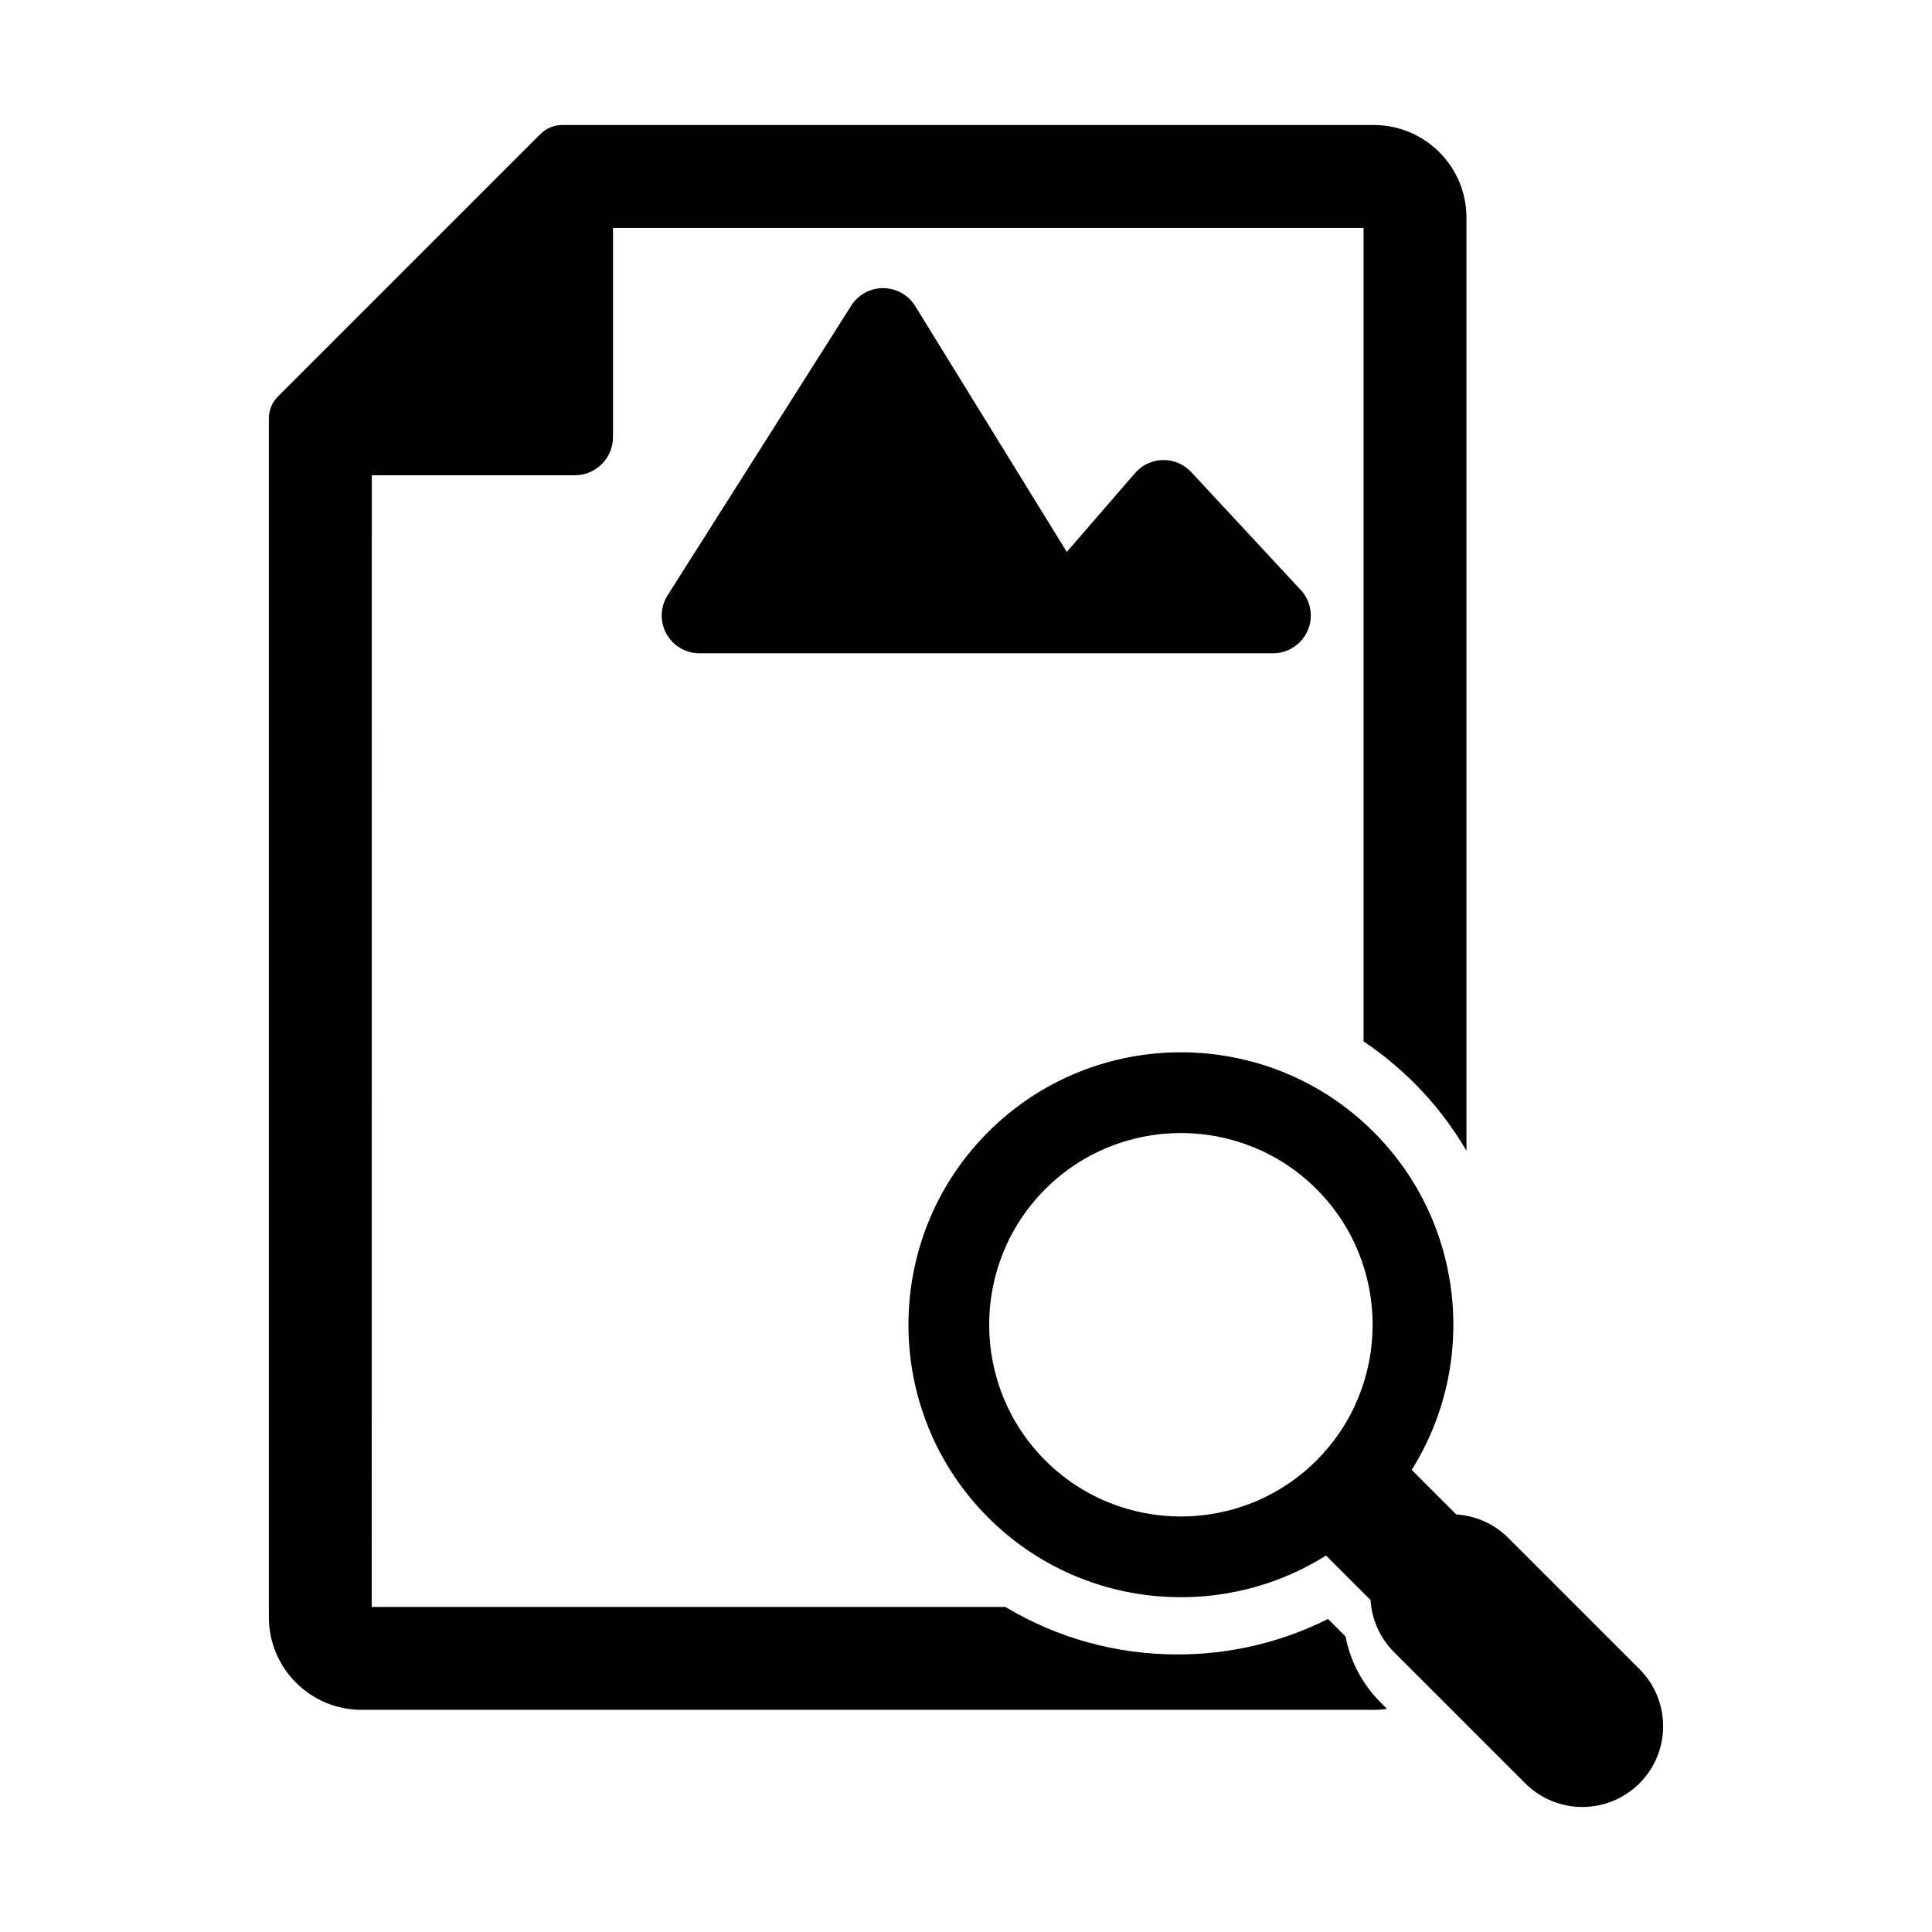 <?xml version="1.0" encoding="utf-8"?>
<!-- Generator: Adobe Illustrator 16.0.0, SVG Export Plug-In . SVG Version: 6.00 Build 0)  -->
<!DOCTYPE svg PUBLIC "-//W3C//DTD SVG 1.1//EN" "http://www.w3.org/Graphics/SVG/1.1/DTD/svg11.dtd">
<svg version="1.1" id="Layer_1" xmlns="http://www.w3.org/2000/svg" xmlns:xlink="http://www.w3.org/1999/xlink" x="0px" y="0px"
	 width="512px" height="512px" viewBox="0 0 512 512" enable-background="new 0 0 512 512" xml:space="preserve">
<g>
	<path d="M356.582,433.683l-4.643-4.642c-12.297,6.174-25.912,9.404-39.838,9.404c-16.357,0-32.025-4.385-45.66-12.591H98.514
		l0.014-299.904h53.791c5.596,0,10.131-4.533,10.131-10.132V60.401h198.906v215.583c4.793,3.209,9.305,6.908,13.471,11.076
		c5.375,5.373,10.004,11.404,13.801,17.906V57.671c0-13.535-11.01-24.543-24.545-24.543H148.998c-2.174,0-4.252,0.862-5.785,2.395
		L73.65,105.083c-1.533,1.54-2.396,3.619-2.396,5.787v317.715c0,13.534,11.012,24.543,24.545,24.543h268.283
		c1.188,0,2.355-0.089,3.498-0.253l-1.748-1.749C361.049,446.342,357.844,440.262,356.582,433.683z"/>
	<path d="M434.477,442.332l-34.768-34.769c-3.838-3.837-8.77-5.905-13.791-6.222l-11.809-11.811
		c17.545-27.895,14.188-65.27-10.076-89.534c-28.168-28.167-73.996-28.166-102.162,0c-28.166,28.165-28.166,73.995,0,102.161
		c24.266,24.266,61.639,27.621,89.535,10.076l11.811,11.81c0.314,5.021,2.385,9.952,6.221,13.79l34.768,34.77
		c8.361,8.359,21.914,8.357,30.271-0.001C442.836,464.244,442.838,450.693,434.477,442.332z M348.896,387.023
		c-19.82,19.818-52.072,19.818-71.891,0c-19.82-19.822-19.82-52.071,0-71.892c19.818-19.82,52.066-19.82,71.891,0.001
		C368.717,334.953,368.717,367.202,348.896,387.023z"/>
	<path d="M308.359,121.91c-0.059,0-0.119,0.001-0.178,0.002c-2.842,0.05-5.527,1.307-7.387,3.456l-18.08,20.905L242.537,81.11
		c-1.809-2.935-5.002-4.73-8.449-4.751c-0.021,0-0.041,0-0.063,0c-3.424,0-6.611,1.751-8.445,4.645l-48.668,76.77
		c-1.951,3.08-2.072,6.979-0.314,10.174s5.115,5.181,8.762,5.181h152c0,0,0.014,0,0.018,0c5.525,0,10-4.478,10-10
		c0-2.824-1.168-5.374-3.053-7.192l-28.639-30.831C313.791,123.065,311.137,121.91,308.359,121.91z"/>
</g>
</svg>
